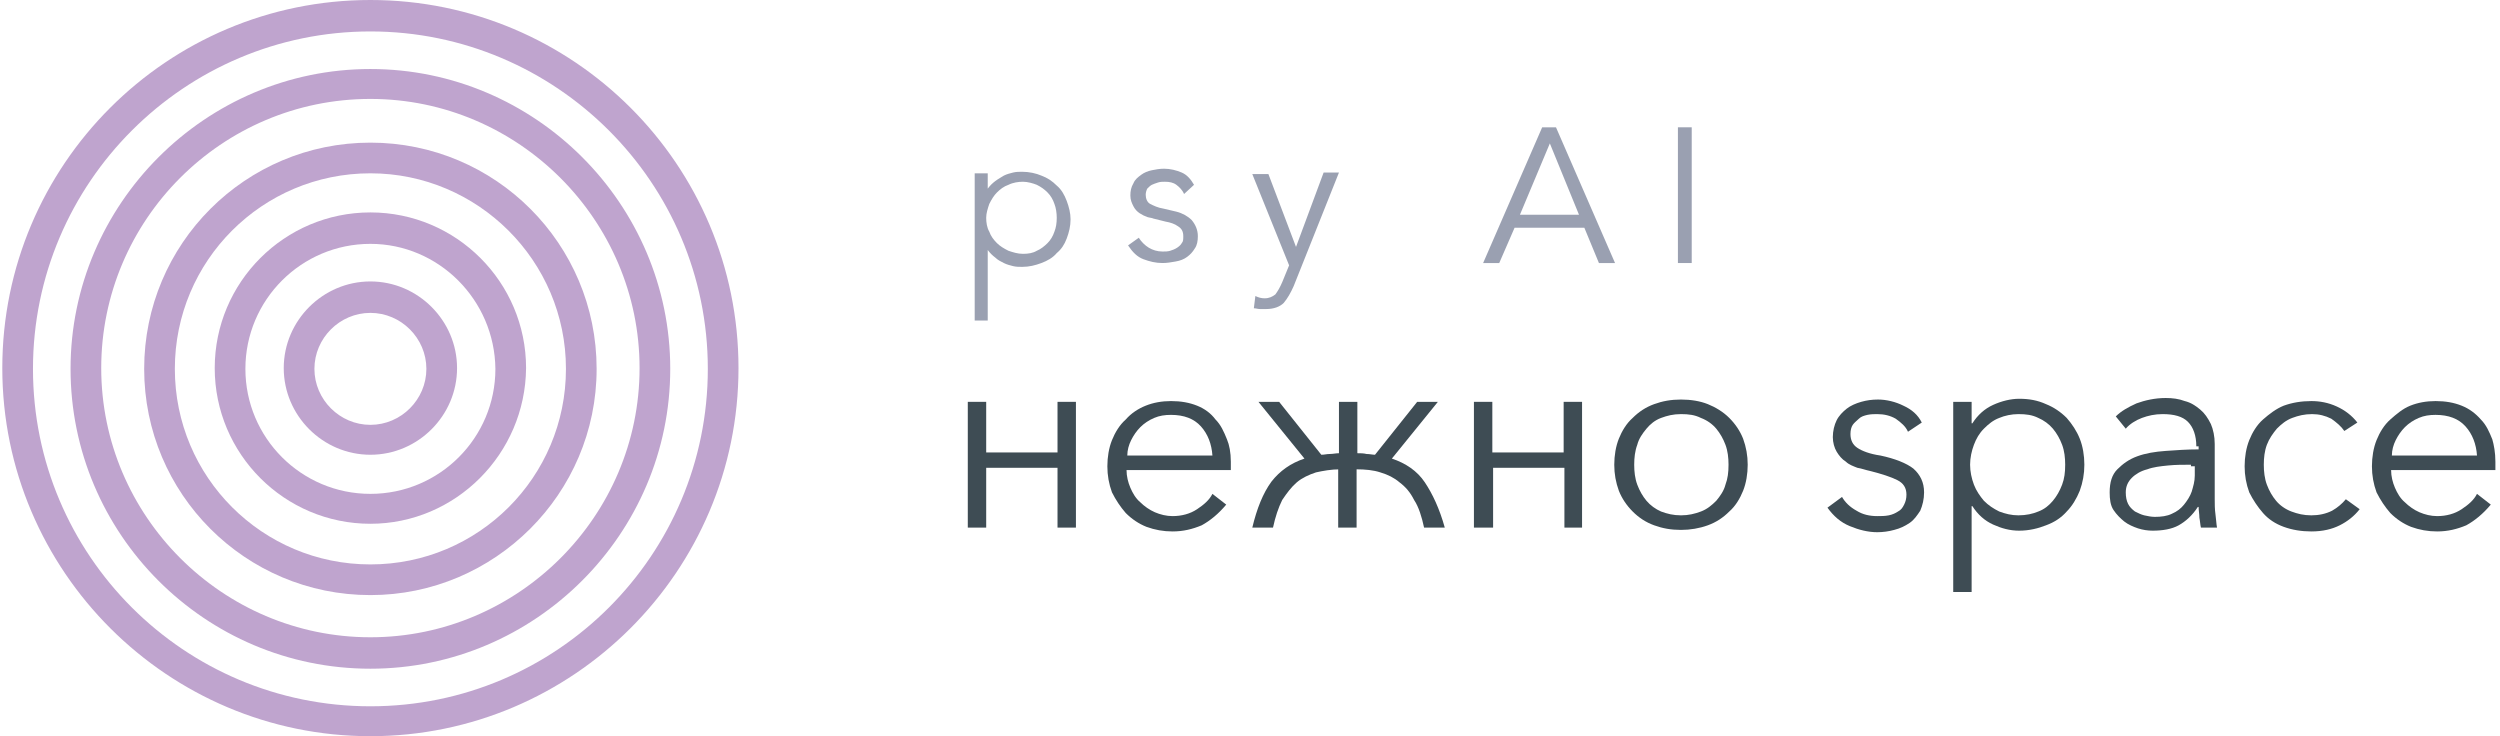 <svg width="326" height="96" viewBox="0 0 326 96" fill="none" xmlns="http://www.w3.org/2000/svg">
<path d="M127.1 22.6H128.8V24.6C129.1 24.2 129.4 23.9 129.8 23.6C130.2 23.3 130.6 23.1 130.9 22.9C131.3 22.7 131.7 22.6 132.1 22.5C132.5 22.4 132.9 22.4 133.3 22.4C134.2 22.4 135.1 22.6 135.8 22.9C136.6 23.2 137.2 23.6 137.8 24.2C138.4 24.7 138.8 25.4 139.1 26.2C139.4 27 139.6 27.8 139.6 28.6C139.6 29.5 139.4 30.3 139.1 31.1C138.8 31.9 138.4 32.5 137.8 33C137.3 33.6 136.6 34 135.8 34.3C135 34.6 134.2 34.8 133.3 34.8C132.9 34.8 132.5 34.8 132.1 34.7C131.7 34.6 131.3 34.5 130.9 34.3C130.5 34.1 130.1 33.9 129.8 33.6C129.4 33.3 129.1 33 128.8 32.6V41.8H127.1V22.6ZM137.8 28.4C137.8 27.8 137.7 27.1 137.5 26.6C137.3 26 137 25.5 136.6 25.1C136.2 24.7 135.8 24.4 135.2 24.1C134.7 23.9 134 23.7 133.4 23.7C132.8 23.7 132.1 23.8 131.5 24.1C130.9 24.3 130.4 24.7 130 25.1C129.6 25.5 129.3 26 129 26.6C128.8 27.2 128.6 27.8 128.6 28.4C128.6 29 128.7 29.7 129 30.2C129.2 30.8 129.6 31.3 130 31.7C130.4 32.1 130.9 32.4 131.5 32.7C132.1 32.9 132.7 33.1 133.4 33.1C134.1 33.1 134.7 33 135.2 32.7C135.7 32.5 136.2 32.1 136.6 31.7C137 31.3 137.3 30.8 137.5 30.2C137.7 29.7 137.8 29.1 137.8 28.4Z" fill="#9AA0B1"/>
<path d="M154.4 25.3C154.2 24.8 153.8 24.4 153.4 24.1C153 23.8 152.5 23.7 151.9 23.7C151.6 23.7 151.3 23.7 151 23.8C150.7 23.9 150.4 24 150.2 24.1C150 24.2 149.8 24.4 149.6 24.6C149.5 24.8 149.4 25.1 149.4 25.4C149.4 25.9 149.6 26.4 150 26.6C150.4 26.8 151 27.1 151.7 27.2L153.4 27.6C154.2 27.8 154.9 28.2 155.4 28.7C155.9 29.3 156.2 30 156.2 30.8C156.2 31.4 156.1 32 155.8 32.4C155.5 32.9 155.2 33.2 154.8 33.5C154.4 33.8 153.9 34 153.3 34.1C152.7 34.2 152.2 34.3 151.6 34.3C150.7 34.3 149.9 34.1 149.1 33.8C148.3 33.5 147.7 32.9 147.1 32L148.5 31C148.8 31.5 149.3 32 149.8 32.3C150.3 32.6 150.9 32.8 151.6 32.8C151.9 32.8 152.3 32.8 152.6 32.7C152.9 32.6 153.2 32.5 153.5 32.3C153.8 32.1 154 31.9 154.1 31.7C154.3 31.5 154.3 31.2 154.3 30.8C154.3 30.2 154.1 29.8 153.6 29.5C153.2 29.2 152.6 29 152 28.9L150.4 28.5C150.2 28.4 149.9 28.4 149.6 28.3C149.3 28.2 148.9 28 148.6 27.8C148.3 27.6 148 27.3 147.8 26.9C147.6 26.5 147.4 26.1 147.4 25.5C147.4 24.9 147.5 24.4 147.8 23.9C148 23.4 148.4 23.1 148.8 22.8C149.2 22.5 149.7 22.3 150.2 22.2C150.7 22.1 151.2 22 151.8 22C152.6 22 153.4 22.2 154.1 22.5C154.8 22.8 155.3 23.4 155.7 24.1L154.4 25.3Z" fill="#9AA0B1"/>
<path d="M169 32.2L172.6 22.5H174.6L168.7 37.3C168.3 38.2 167.9 38.9 167.4 39.5C166.9 40 166.1 40.3 165.1 40.3C164.9 40.3 164.6 40.3 164.3 40.3C164 40.3 163.8 40.2 163.5 40.2L163.7 38.6C164.1 38.8 164.5 38.9 164.9 38.9C165.5 38.9 165.9 38.7 166.3 38.4C166.6 38 166.9 37.5 167.2 36.8L168.1 34.6L163.3 22.7H165.4L169 32.2Z" fill="#9AA0B1"/>
<path d="M195.5 34.3H193.4L201.1 16.6H202.9L210.6 34.3H208.5L206.6 29.7H197.5L195.5 34.3ZM198.2 28H205.9L202.1 18.7L198.2 28Z" fill="#9AA0B1"/>
<path d="M220.6 34.3H218.8V16.6H220.6V34.3Z" fill="#9AA0B1"/>
<path d="M128.6 68.8H126.2V52.4H128.6V59H137.9V52.4H140.3V68.8H137.9V61H128.6V68.8Z" fill="#3E4C54"/>
<path d="M160.5 60.2C160.5 60.4 160.5 60.5 160.5 60.7C160.5 60.9 160.5 61.1 160.5 61.3H146.9C146.9 62.1 147.1 62.9 147.4 63.6C147.7 64.3 148.1 65 148.7 65.5C149.2 66 149.9 66.5 150.6 66.8C151.3 67.1 152.1 67.3 152.9 67.3C154.1 67.3 155.2 67 156.1 66.4C157 65.8 157.7 65.2 158.1 64.4L159.9 65.8C158.9 67 157.8 67.9 156.7 68.5C155.5 69 154.3 69.3 152.9 69.3C151.7 69.3 150.6 69.1 149.5 68.7C148.5 68.3 147.6 67.7 146.8 66.9C146.1 66.1 145.5 65.2 145 64.2C144.6 63.1 144.4 62 144.4 60.8C144.4 59.6 144.6 58.4 145 57.4C145.4 56.4 146 55.4 146.8 54.7C147.5 53.9 148.4 53.3 149.4 52.9C150.4 52.5 151.5 52.3 152.7 52.3C154 52.3 155.1 52.5 156.1 52.9C157.1 53.3 157.9 53.9 158.5 54.7C159.2 55.4 159.6 56.3 160 57.3C160.3 58 160.5 59 160.5 60.2ZM158.1 59.4C158 57.9 157.5 56.6 156.6 55.6C155.7 54.6 154.4 54.1 152.7 54.1C151.9 54.1 151.2 54.2 150.5 54.5C149.8 54.8 149.2 55.2 148.7 55.7C148.2 56.2 147.8 56.8 147.5 57.4C147.2 58 147 58.7 147 59.4H158.1V59.4Z" fill="#3E4C54"/>
<path d="M174.7 61.2C173.6 61.2 172.5 61.4 171.6 61.6C170.7 61.9 169.8 62.3 169.1 62.9C168.4 63.5 167.8 64.3 167.2 65.2C166.7 66.2 166.3 67.4 166 68.8H163.3C163.9 66.3 164.7 64.3 165.8 62.8C166.9 61.4 168.3 60.4 170.1 59.8L164.1 52.4H166.8L172.3 59.3C172.7 59.3 173 59.2 173.4 59.2C173.8 59.2 174.2 59.1 174.6 59.1V52.4H177V59.1C177.4 59.1 177.8 59.1 178.2 59.2C178.6 59.2 179 59.3 179.3 59.3L184.8 52.4H187.5L181.5 59.8C183.3 60.4 184.8 61.4 185.8 62.9C186.8 64.4 187.7 66.3 188.4 68.8H185.7C185.4 67.4 185 66.1 184.4 65.2C183.9 64.2 183.3 63.5 182.5 62.9C181.8 62.3 181 61.9 180 61.6C179.1 61.3 178 61.2 176.9 61.2V68.8H174.5V61.2H174.7Z" fill="#3E4C54"/>
<path d="M194.6 68.8H192.2V52.4H194.6V59H203.9V52.4H206.3V68.8H204V61H194.7V68.8H194.6Z" fill="#3E4C54"/>
<path d="M227.9 60.6C227.9 61.8 227.7 63 227.3 64C226.9 65 226.3 66 225.5 66.7C224.7 67.5 223.8 68.1 222.7 68.5C221.6 68.9 220.4 69.1 219.2 69.1C217.9 69.1 216.8 68.9 215.7 68.5C214.6 68.1 213.7 67.5 212.9 66.7C212.1 65.9 211.5 65 211.1 64C210.7 62.9 210.5 61.8 210.5 60.6C210.5 59.4 210.7 58.2 211.1 57.2C211.5 56.2 212.1 55.2 212.9 54.5C213.7 53.7 214.6 53.1 215.7 52.7C216.8 52.3 217.9 52.1 219.2 52.1C220.5 52.1 221.7 52.3 222.7 52.7C223.7 53.1 224.7 53.7 225.5 54.5C226.3 55.3 226.9 56.2 227.3 57.2C227.7 58.3 227.9 59.4 227.9 60.6ZM225.4 60.6C225.4 59.7 225.3 58.8 225 58C224.7 57.2 224.3 56.5 223.8 55.9C223.3 55.3 222.6 54.8 221.8 54.5C221 54.1 220.2 54 219.2 54C218.2 54 217.4 54.2 216.6 54.5C215.8 54.8 215.2 55.3 214.7 55.9C214.2 56.5 213.7 57.2 213.5 58C213.2 58.8 213.1 59.7 213.1 60.6C213.1 61.5 213.2 62.4 213.5 63.2C213.8 64 214.2 64.7 214.7 65.3C215.2 65.9 215.9 66.4 216.6 66.7C217.4 67 218.2 67.2 219.2 67.2C220.2 67.2 221 67 221.8 66.7C222.6 66.4 223.2 65.9 223.8 65.3C224.3 64.7 224.8 64 225 63.2C225.3 62.4 225.4 61.6 225.4 60.6Z" fill="#3E4C54"/>
<path d="M248.8 56.3C248.5 55.6 247.9 55.1 247.2 54.6C246.5 54.2 245.7 54 244.8 54C244.4 54 244 54 243.5 54.1C243.1 54.2 242.7 54.3 242.4 54.6C242.1 54.9 241.8 55.1 241.6 55.4C241.4 55.7 241.3 56.1 241.3 56.6C241.3 57.4 241.6 58 242.2 58.4C242.8 58.8 243.8 59.2 245.2 59.4C247.1 59.8 248.6 60.4 249.5 61.1C250.4 61.9 250.9 62.9 250.9 64.2C250.9 65.1 250.7 65.9 250.4 66.6C250 67.2 249.6 67.8 249 68.2C248.4 68.6 247.8 68.9 247 69.1C246.3 69.3 245.5 69.4 244.8 69.4C243.6 69.4 242.4 69.1 241.2 68.6C240 68.1 239.1 67.3 238.3 66.2L240.2 64.8C240.6 65.5 241.2 66.1 242.1 66.6C242.9 67.1 243.8 67.3 244.8 67.3C245.3 67.3 245.8 67.3 246.3 67.2C246.8 67.1 247.2 66.9 247.5 66.7C247.9 66.5 248.1 66.2 248.3 65.8C248.5 65.4 248.6 65 248.6 64.5C248.6 63.6 248.2 63 247.4 62.6C246.6 62.2 245.4 61.8 243.8 61.4C243.3 61.3 242.8 61.1 242.2 61C241.7 60.8 241.1 60.6 240.7 60.2C240.2 59.9 239.8 59.4 239.5 58.9C239.2 58.4 239 57.7 239 57C239 56.2 239.2 55.4 239.5 54.8C239.8 54.2 240.3 53.7 240.8 53.3C241.3 52.9 242 52.6 242.7 52.4C243.4 52.2 244.1 52.1 244.9 52.1C246 52.1 247.2 52.4 248.2 52.9C249.3 53.4 250.1 54.1 250.6 55.1L248.8 56.3Z" fill="#3E4C54"/>
<path d="M257.1 77.2H254.7V52.4H257.1V55.2H257.2C257.9 54.1 258.8 53.3 259.9 52.8C261 52.3 262.2 52 263.3 52C264.6 52 265.7 52.2 266.8 52.7C267.8 53.1 268.7 53.7 269.5 54.5C270.2 55.3 270.8 56.2 271.2 57.2C271.6 58.2 271.8 59.4 271.8 60.6C271.8 61.8 271.6 62.9 271.2 64C270.8 65 270.2 66 269.5 66.7C268.8 67.5 267.9 68.1 266.8 68.5C265.8 68.9 264.6 69.2 263.3 69.2C262.1 69.2 261 68.9 259.9 68.4C258.8 67.9 257.9 67.1 257.2 66H257.1V77.2ZM269.3 60.6C269.3 59.7 269.2 58.8 268.9 58C268.6 57.2 268.2 56.5 267.7 55.9C267.2 55.3 266.5 54.8 265.8 54.5C265 54.1 264.2 54 263.2 54C262.3 54 261.4 54.2 260.7 54.5C259.9 54.8 259.3 55.3 258.7 55.9C258.1 56.5 257.7 57.2 257.4 58C257.1 58.8 256.9 59.7 256.9 60.6C256.9 61.5 257.1 62.4 257.4 63.2C257.7 64 258.2 64.7 258.7 65.3C259.3 65.9 259.9 66.3 260.7 66.7C261.5 67 262.3 67.2 263.2 67.2C264.2 67.2 265.1 67 265.8 66.7C266.6 66.4 267.2 65.9 267.7 65.3C268.2 64.7 268.6 64 268.9 63.2C269.2 62.4 269.3 61.6 269.3 60.6Z" fill="#3E4C54"/>
<path d="M286.4 58.2C286.4 56.8 286 55.7 285.3 55C284.6 54.3 283.5 54 282 54C281 54 280.1 54.2 279.3 54.5C278.5 54.8 277.7 55.3 277.2 55.9L275.9 54.3C276.6 53.6 277.5 53.1 278.6 52.6C279.7 52.2 281 51.9 282.4 51.9C283.3 51.9 284.1 52 284.9 52.3C285.7 52.5 286.3 52.9 286.9 53.4C287.5 53.9 287.9 54.5 288.3 55.3C288.6 56 288.8 56.9 288.8 57.9V65.1C288.8 65.7 288.8 66.4 288.9 67.1C289 67.8 289 68.3 289.1 68.8H287C286.9 68.4 286.9 68 286.8 67.5C286.8 67 286.7 66.6 286.7 66.1H286.6C285.9 67.2 285 68 284.1 68.5C283.2 69 282 69.2 280.7 69.2C280.1 69.2 279.4 69.1 278.8 68.9C278.2 68.7 277.5 68.4 277 68C276.5 67.6 276 67.1 275.6 66.5C275.2 65.9 275.1 65.1 275.1 64.2C275.1 62.9 275.4 61.9 276.1 61.2C276.8 60.5 277.6 59.9 278.7 59.5C279.8 59.1 281 58.9 282.4 58.8C283.8 58.7 285.2 58.6 286.7 58.6V58.2H286.4ZM285.7 60.6C284.7 60.6 283.7 60.6 282.7 60.7C281.7 60.8 280.8 60.9 280 61.2C279.2 61.4 278.5 61.8 278 62.3C277.5 62.8 277.2 63.4 277.2 64.2C277.2 64.8 277.3 65.3 277.5 65.7C277.7 66.1 278 66.4 278.4 66.7C278.8 66.9 279.2 67.1 279.6 67.2C280.1 67.3 280.5 67.4 281 67.4C281.8 67.4 282.6 67.3 283.2 67C283.9 66.7 284.4 66.3 284.8 65.8C285.2 65.3 285.6 64.7 285.8 64.1C286 63.4 286.2 62.8 286.2 62V60.8H285.7V60.6Z" fill="#3E4C54"/>
<path d="M305.7 56.2C305.3 55.6 304.7 55.1 304 54.6C303.2 54.2 302.4 54 301.5 54C300.5 54 299.7 54.2 298.9 54.5C298.1 54.8 297.5 55.3 296.9 55.9C296.4 56.5 295.9 57.2 295.6 58C295.3 58.8 295.2 59.7 295.2 60.6C295.2 61.5 295.3 62.4 295.6 63.2C295.9 64 296.3 64.7 296.8 65.3C297.3 65.9 298 66.4 298.8 66.7C299.6 67 300.4 67.2 301.4 67.2C302.4 67.2 303.3 67 304.1 66.6C304.8 66.2 305.4 65.7 305.9 65.1L307.7 66.4C307 67.3 306.1 68 305.1 68.5C304.1 69 302.9 69.3 301.4 69.3C300.1 69.3 298.9 69.1 297.8 68.7C296.7 68.3 295.8 67.7 295.1 66.9C294.4 66.1 293.8 65.2 293.3 64.2C292.9 63.1 292.7 62 292.7 60.8C292.7 59.6 292.9 58.4 293.3 57.4C293.7 56.4 294.3 55.4 295.1 54.7C295.9 54 296.8 53.3 297.8 52.9C298.9 52.5 300.1 52.3 301.4 52.3C302.5 52.3 303.6 52.5 304.7 53C305.8 53.5 306.7 54.2 307.4 55.1L305.7 56.2Z" fill="#3E4C54"/>
<path d="M325.4 60.2C325.4 60.4 325.4 60.5 325.4 60.7C325.4 60.9 325.4 61.1 325.4 61.3H311.8C311.8 62.1 312 62.9 312.3 63.6C312.6 64.3 313 65 313.6 65.5C314.1 66 314.8 66.5 315.5 66.8C316.2 67.1 317 67.3 317.8 67.3C319 67.3 320.1 67 321 66.4C321.9 65.8 322.6 65.2 323 64.4L324.8 65.8C323.8 67 322.7 67.9 321.6 68.5C320.4 69 319.2 69.3 317.8 69.3C316.6 69.3 315.5 69.1 314.4 68.7C313.4 68.3 312.5 67.7 311.7 66.9C311 66.1 310.4 65.2 309.9 64.2C309.5 63.1 309.3 62 309.3 60.8C309.3 59.6 309.5 58.4 309.9 57.4C310.3 56.4 310.9 55.4 311.7 54.7C312.5 54 313.3 53.3 314.3 52.9C315.3 52.5 316.4 52.3 317.6 52.3C318.9 52.3 320 52.5 321 52.9C322 53.3 322.8 53.9 323.5 54.7C324.2 55.4 324.6 56.3 325 57.3C325.2 58 325.4 59 325.4 60.2ZM323 59.4C322.9 57.9 322.4 56.6 321.5 55.6C320.6 54.6 319.3 54.1 317.6 54.1C316.8 54.1 316.1 54.2 315.4 54.5C314.7 54.8 314.1 55.2 313.6 55.7C313.1 56.2 312.7 56.8 312.4 57.4C312.1 58 311.9 58.7 311.9 59.4H323V59.4Z" fill="#3E4C54"/>
<path d="M48.3 59.3C42.1 59.3 37 54.2 37 48C37 41.8 42.1 36.7 48.3 36.7C54.5 36.7 59.6 41.8 59.6 48C59.6 54.2 54.5 59.3 48.3 59.3ZM48.3 40.8C44.3 40.8 41 44.1 41 48.1C41 52.1 44.3 55.4 48.3 55.4C52.3 55.4 55.6 52.1 55.6 48.1C55.6 44.1 52.3 40.8 48.3 40.8Z" fill="#BFA4CE"/>
<path d="M48.3 68.3C37.1 68.3 28 59.2 28 48C28 36.8 37.1 27.7 48.3 27.7C59.5 27.7 68.6 36.8 68.6 48C68.5 59.2 59.4 68.3 48.3 68.3ZM48.3 31.8C39.3 31.8 32 39.1 32 48.1C32 57.1 39.3 64.4 48.3 64.4C57.3 64.4 64.6 57.1 64.6 48.1C64.5 39.1 57.2 31.8 48.3 31.8Z" fill="#BFA4CE"/>
<path d="M48.3 77.6C32 77.6 18.8 64.4 18.8 48.1C18.8 31.8 32 18.6 48.3 18.6C64.6 18.6 77.8 31.8 77.8 48.1C77.8 64.4 64.5 77.6 48.3 77.6ZM48.3 22.6C34.2 22.6 22.8 34 22.8 48.1C22.8 62.2 34.2 73.6 48.3 73.6C62.4 73.6 73.8 62.2 73.8 48.1C73.8 34 62.3 22.6 48.3 22.6Z" fill="#BFA4CE"/>
<path d="M48.3 87.2C26.7 87.2 9.2 69.6 9.2 48.1C9.2 26.6 26.8 9 48.3 9C69.8 9 87.4 26.6 87.4 48.1C87.4 69.6 69.8 87.2 48.3 87.2ZM48.3 12.9C28.9 12.9 13.2 28.7 13.2 48C13.2 67.3 29 83.1 48.3 83.1C67.6 83.1 83.4 67.3 83.4 48C83.4 28.7 67.6 12.9 48.3 12.9Z" fill="#BFA4CE"/>
<path d="M48.3 96C21.9 96 0.3 74.5 0.3 48C0.3 21.5 21.8 0 48.3 0C74.8 0 96.3 21.5 96.3 48C96.3 74.5 74.7 96 48.3 96ZM48.3 4.1C24.1 4.1 4.3 23.8 4.3 48.1C4.3 72.4 24 92.1 48.3 92.1C72.6 92.1 92.3 72.4 92.3 48.1C92.3 23.8 72.5 4.1 48.3 4.1Z" fill="#BFA4CE"/>
</svg>
